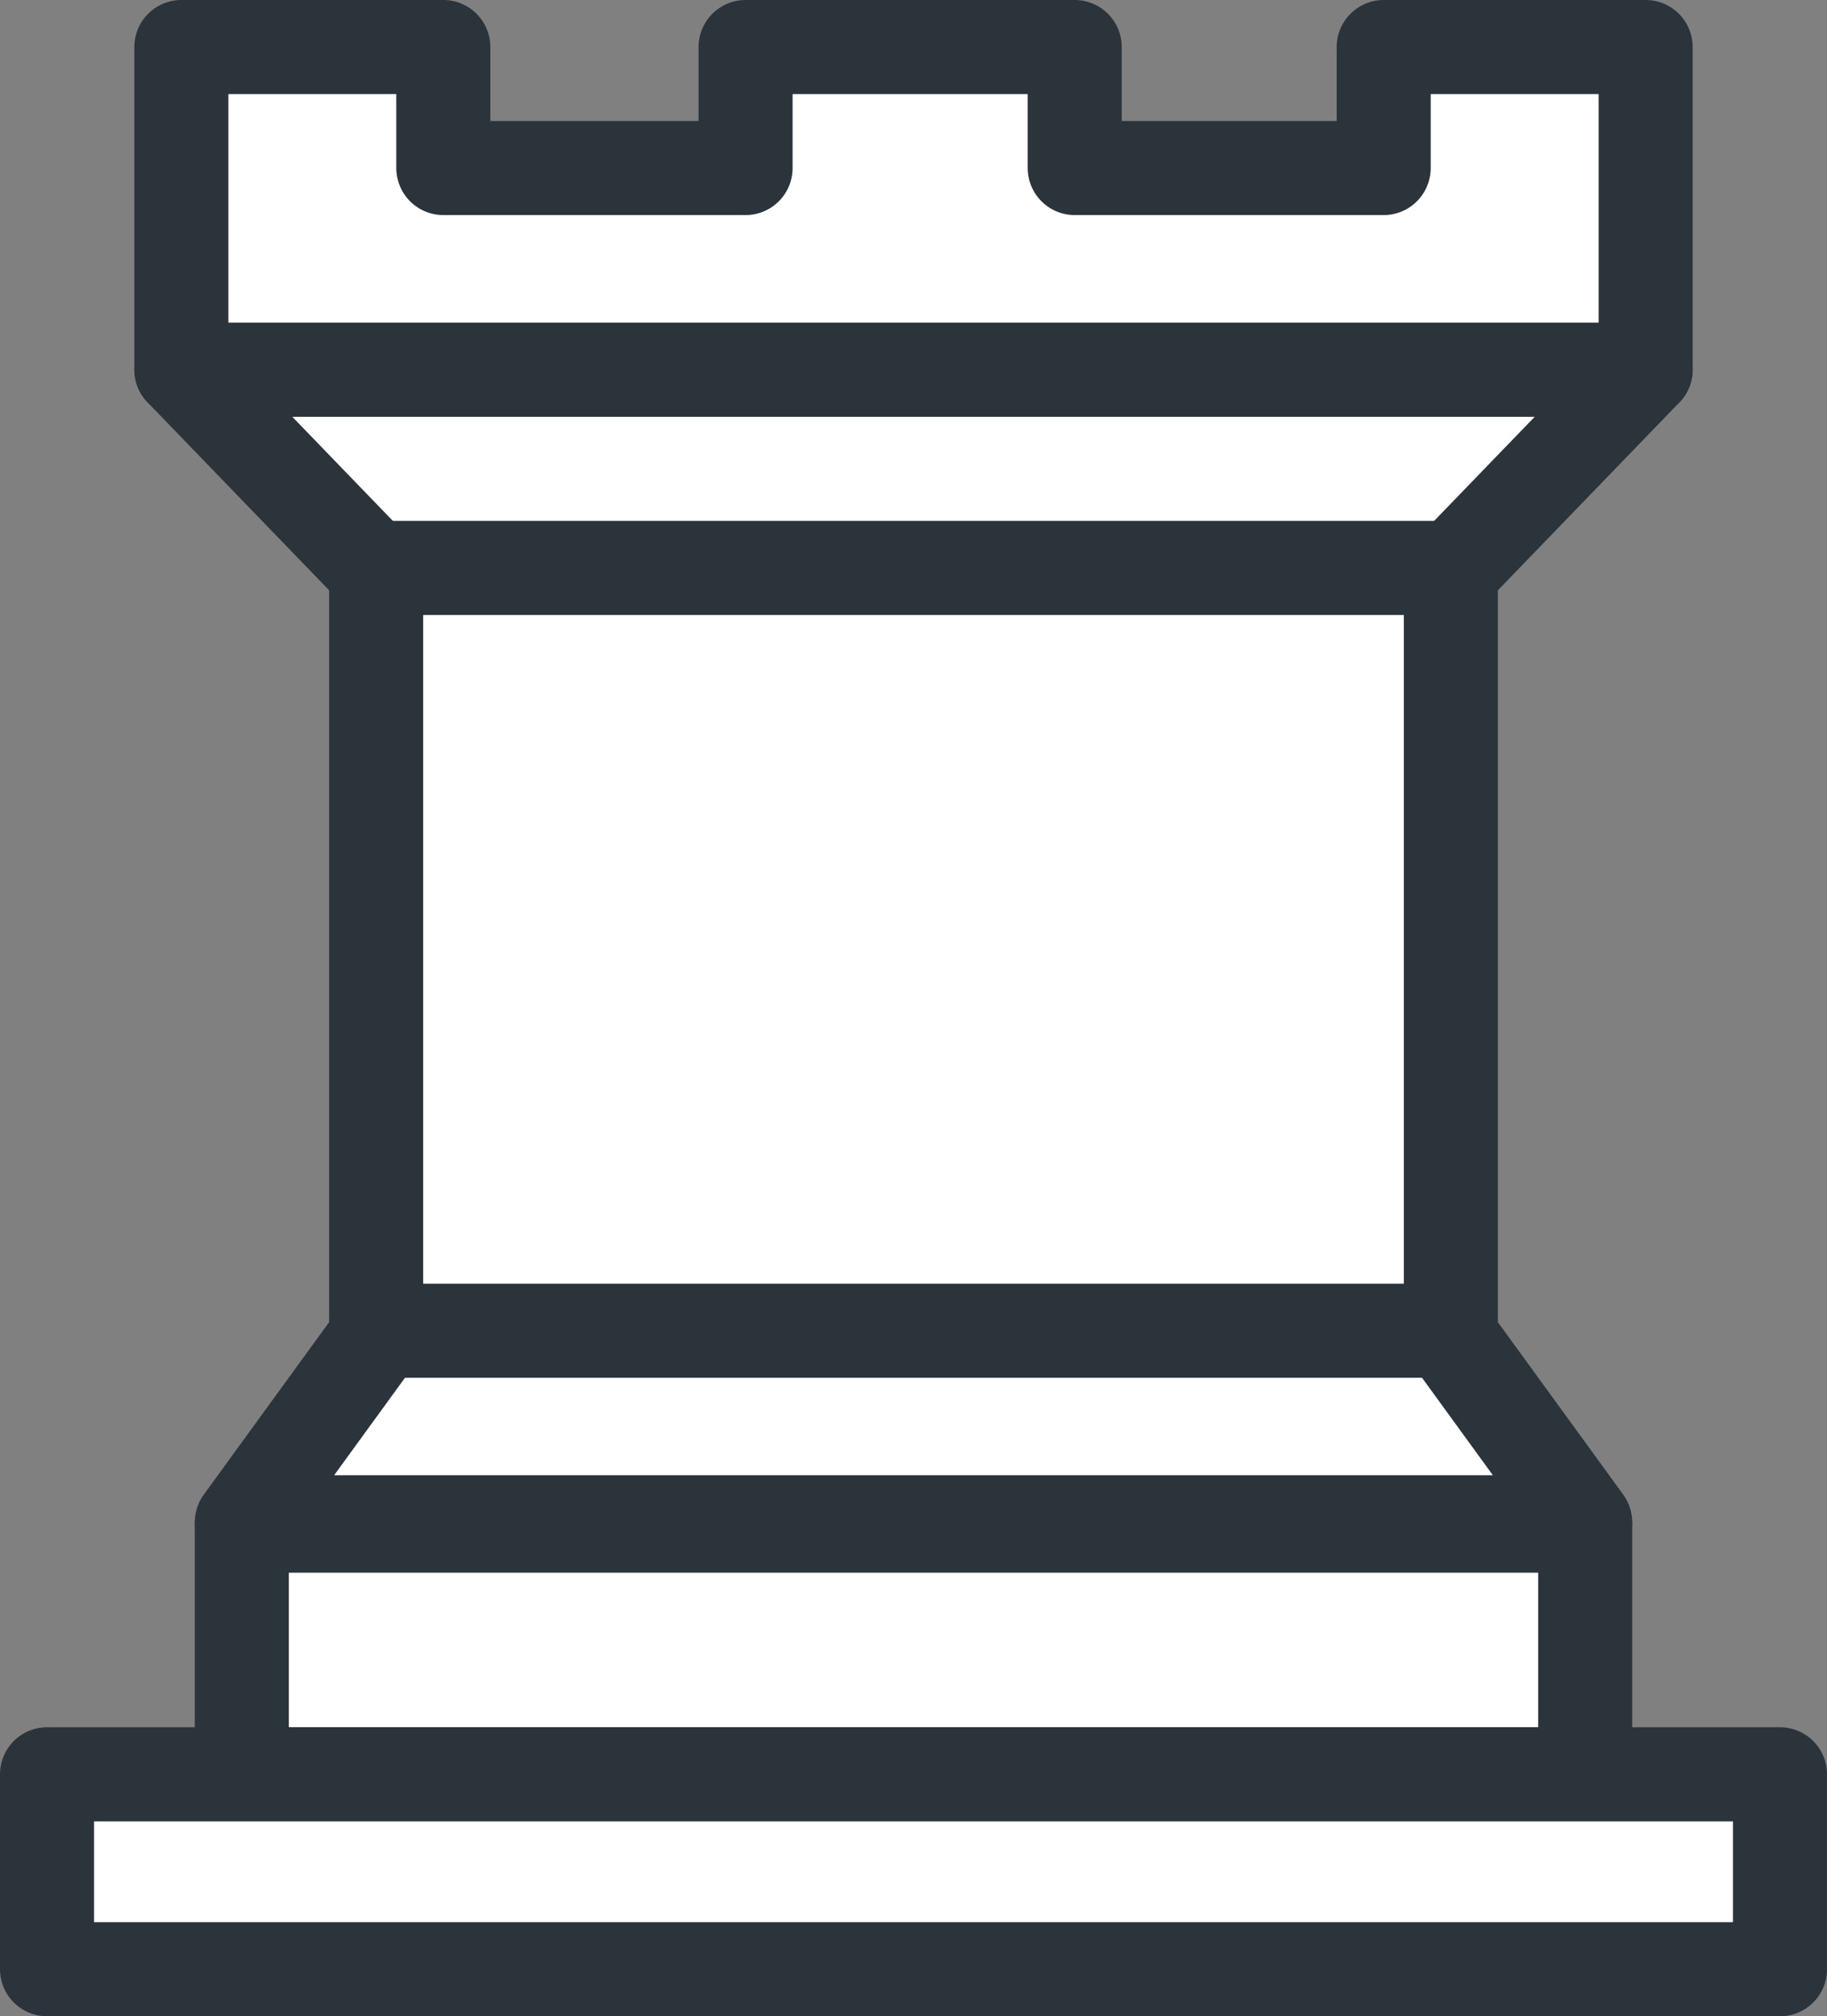 <svg width="272" height="300" viewBox="0 0 272 300" fill="none" xmlns="http://www.w3.org/2000/svg">
<rect x="0" y="0" width="272" height="300" fill="#808080" stroke="none"/>
<path d="M56 85L27 55H245L216 85V199L236 226.5H36L56 199V85Z" fill="white" stroke="#2B343B" stroke-width="14" stroke-linejoin="round"/>
<path d="M66 7H27V55H245V7H206V25H160V7H111V25H66V7Z" fill="white" stroke="#2B343B" stroke-width="14" stroke-linejoin="round"/>
<rect x="36" y="227" width="200" height="37" fill="white" stroke="#2B343B" stroke-width="14" stroke-linejoin="round"/>
<rect x="7" y="264" width="258" height="29" fill="white" stroke="#2B343B" stroke-width="14" stroke-linejoin="round"/>
<path d="M57 84.5H214.5" stroke="#2B343B" stroke-width="14" stroke-linejoin="round"/>
<path d="M57 198H214.5" stroke="#2B343B" stroke-width="14" stroke-linejoin="round"/>
</svg>
